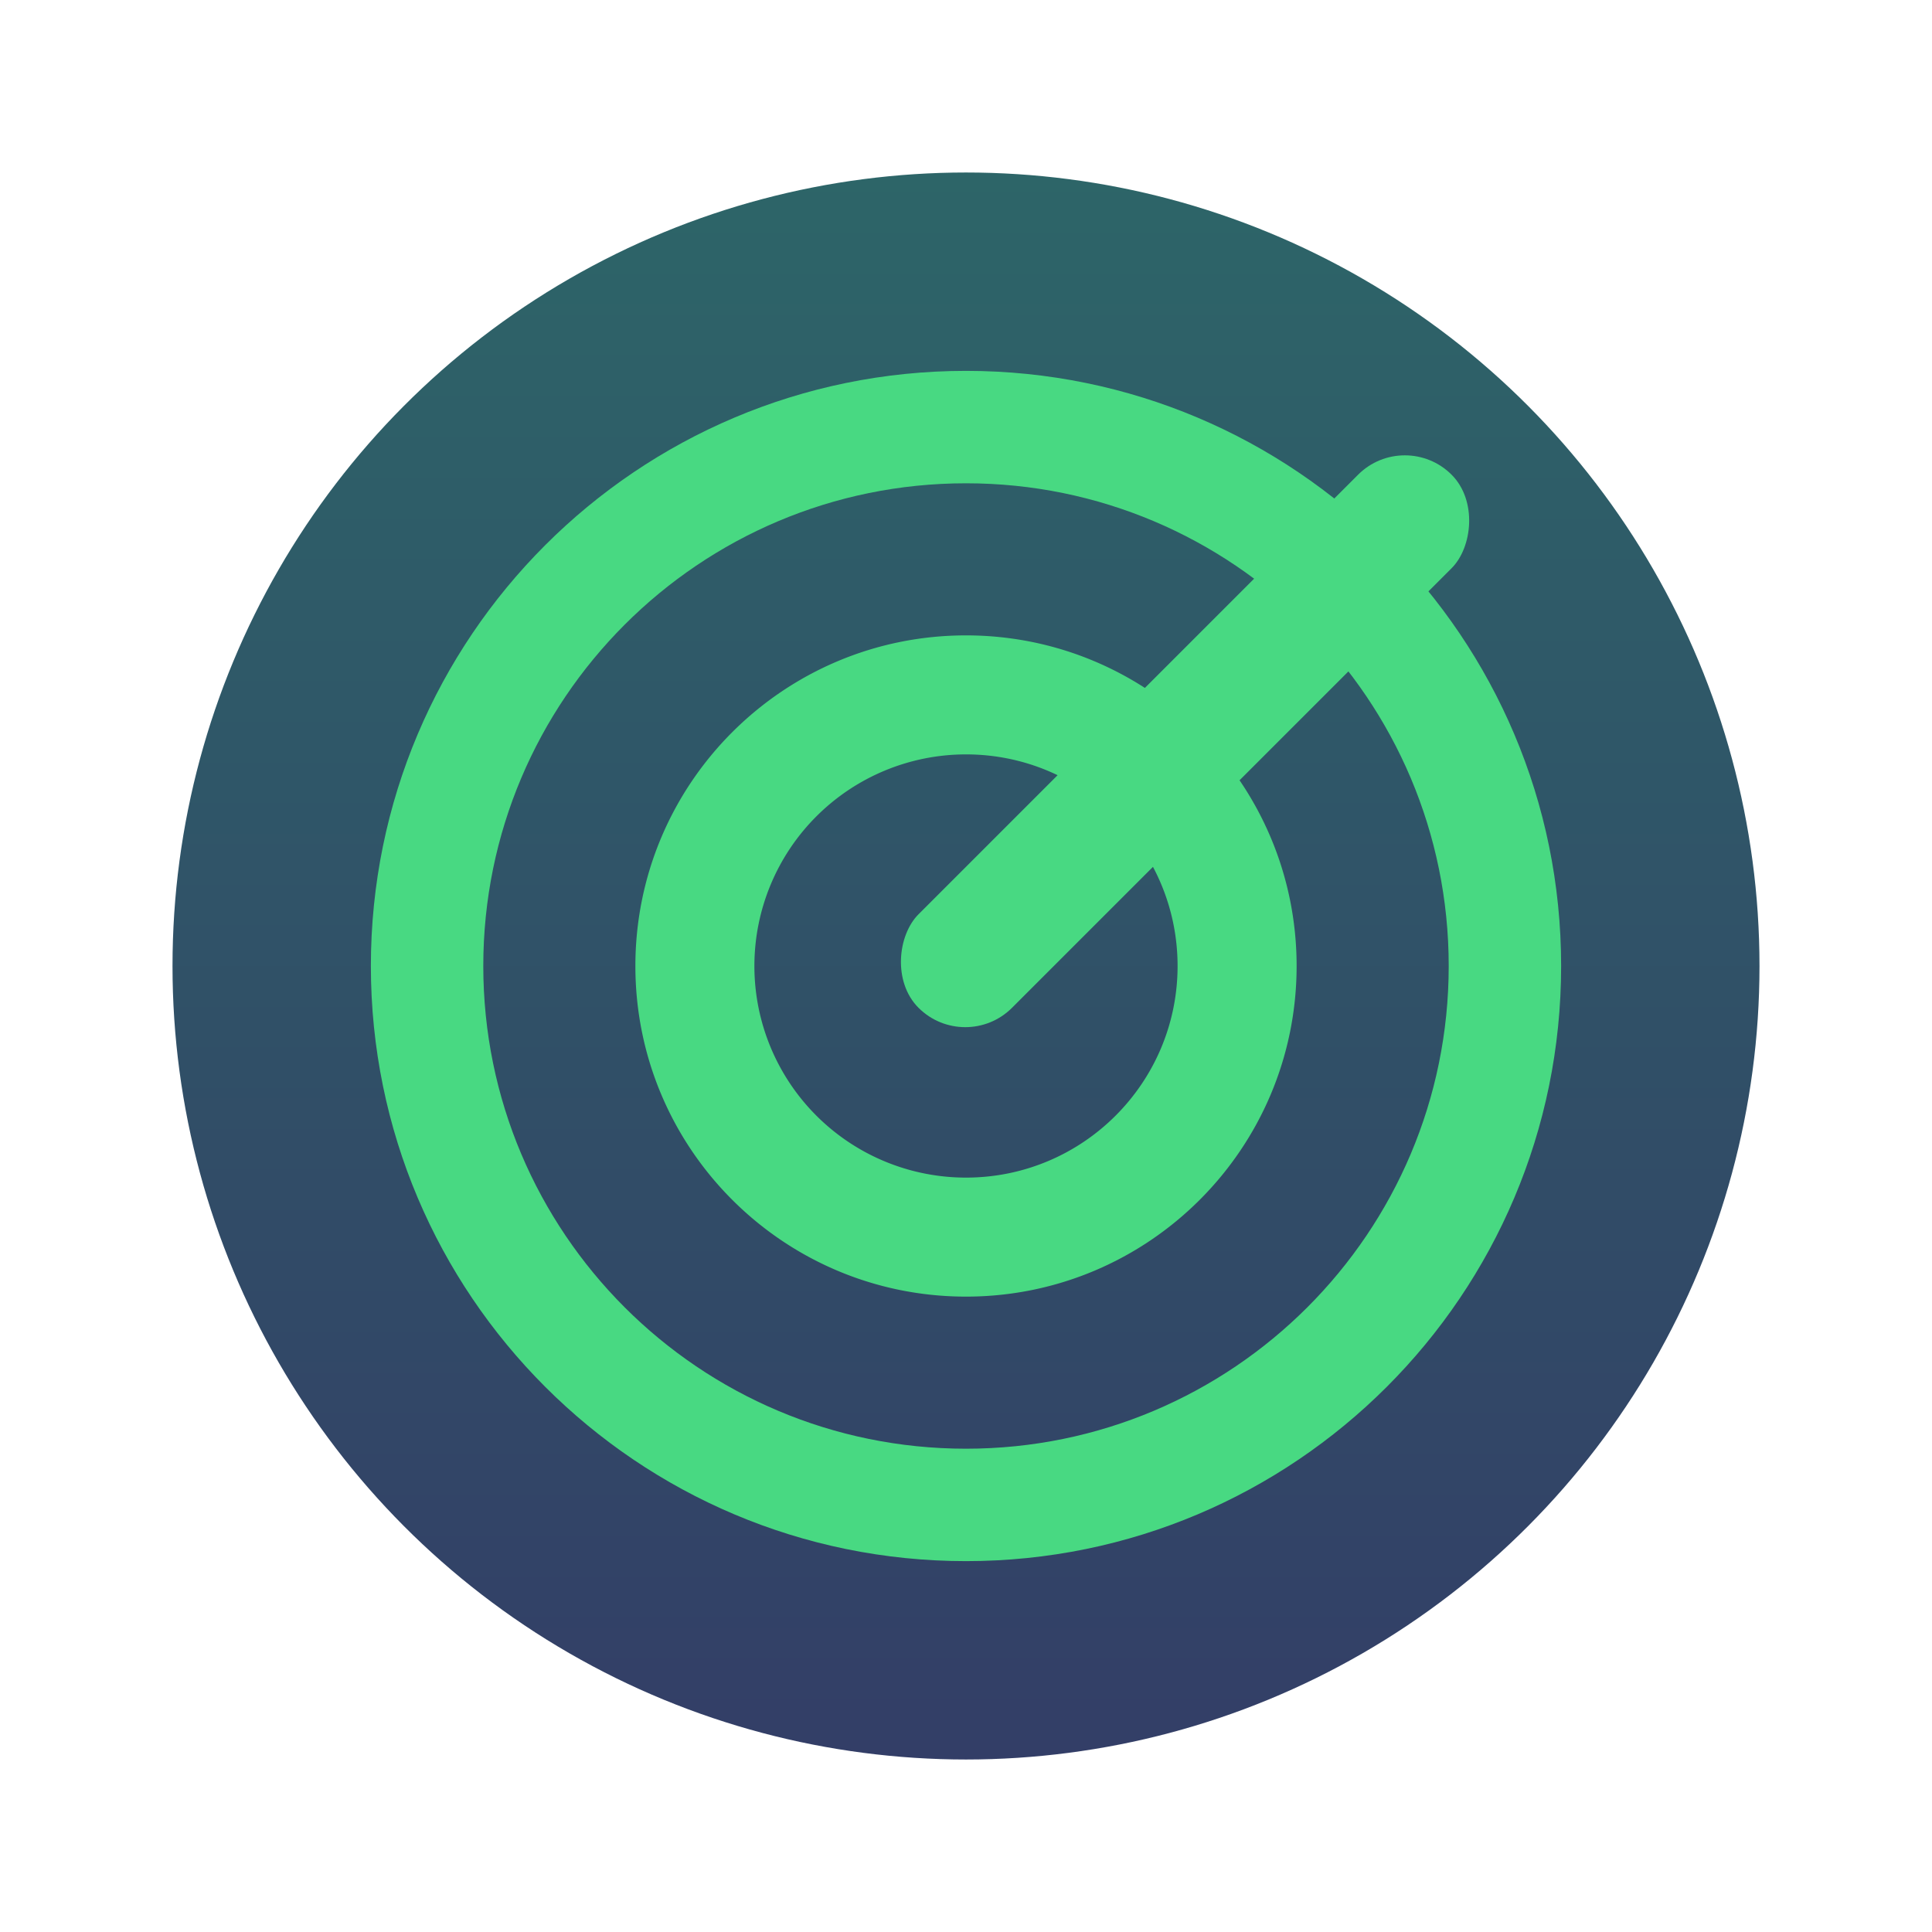 <svg xmlns="http://www.w3.org/2000/svg" fill="none" viewBox="0 0 80 80"><circle cx="40" cy="40" r="32.857" fill="url(#paint0_linear)"/><path fill="#48D982" d="M40 59.988c-11.04 0-19.988-8.949-19.988-19.988S28.96 20.012 40 20.012 59.988 28.962 59.988 40c0 11.04-8.95 19.988-19.988 19.988zm0 4.655c13.61 0 24.643-11.033 24.643-24.643 0-13.61-11.033-24.643-24.643-24.643-13.61 0-24.643 11.033-24.643 24.643 0 13.61 11.033 24.643 24.643 24.643z"/><path fill="#48D982" fill-rule="evenodd" d="M40 48.762c4.839 0 8.761-3.923 8.761-8.762S44.84 31.238 40 31.238A8.762 8.762 0 0031.238 40 8.76 8.76 0 0040 48.762zm0 4.928c7.56 0 13.69-6.129 13.69-13.69S47.56 26.31 40 26.31c-7.562 0-13.69 6.129-13.69 13.69S32.437 53.69 40 53.69z" clip-rule="evenodd"/><rect width="5.476" height="31.217" x="58.172" y="17.721" fill="#48D982" rx="2.738" transform="rotate(45 58.172 17.72)"/><defs><linearGradient id="paint0_linear" x1="40" x2="40" y1="7.143" y2="72.857" gradientUnits="userSpaceOnUse"><stop stop-color="#2D6568"/><stop offset="1" stop-color="#333E67"/></linearGradient></defs></svg>